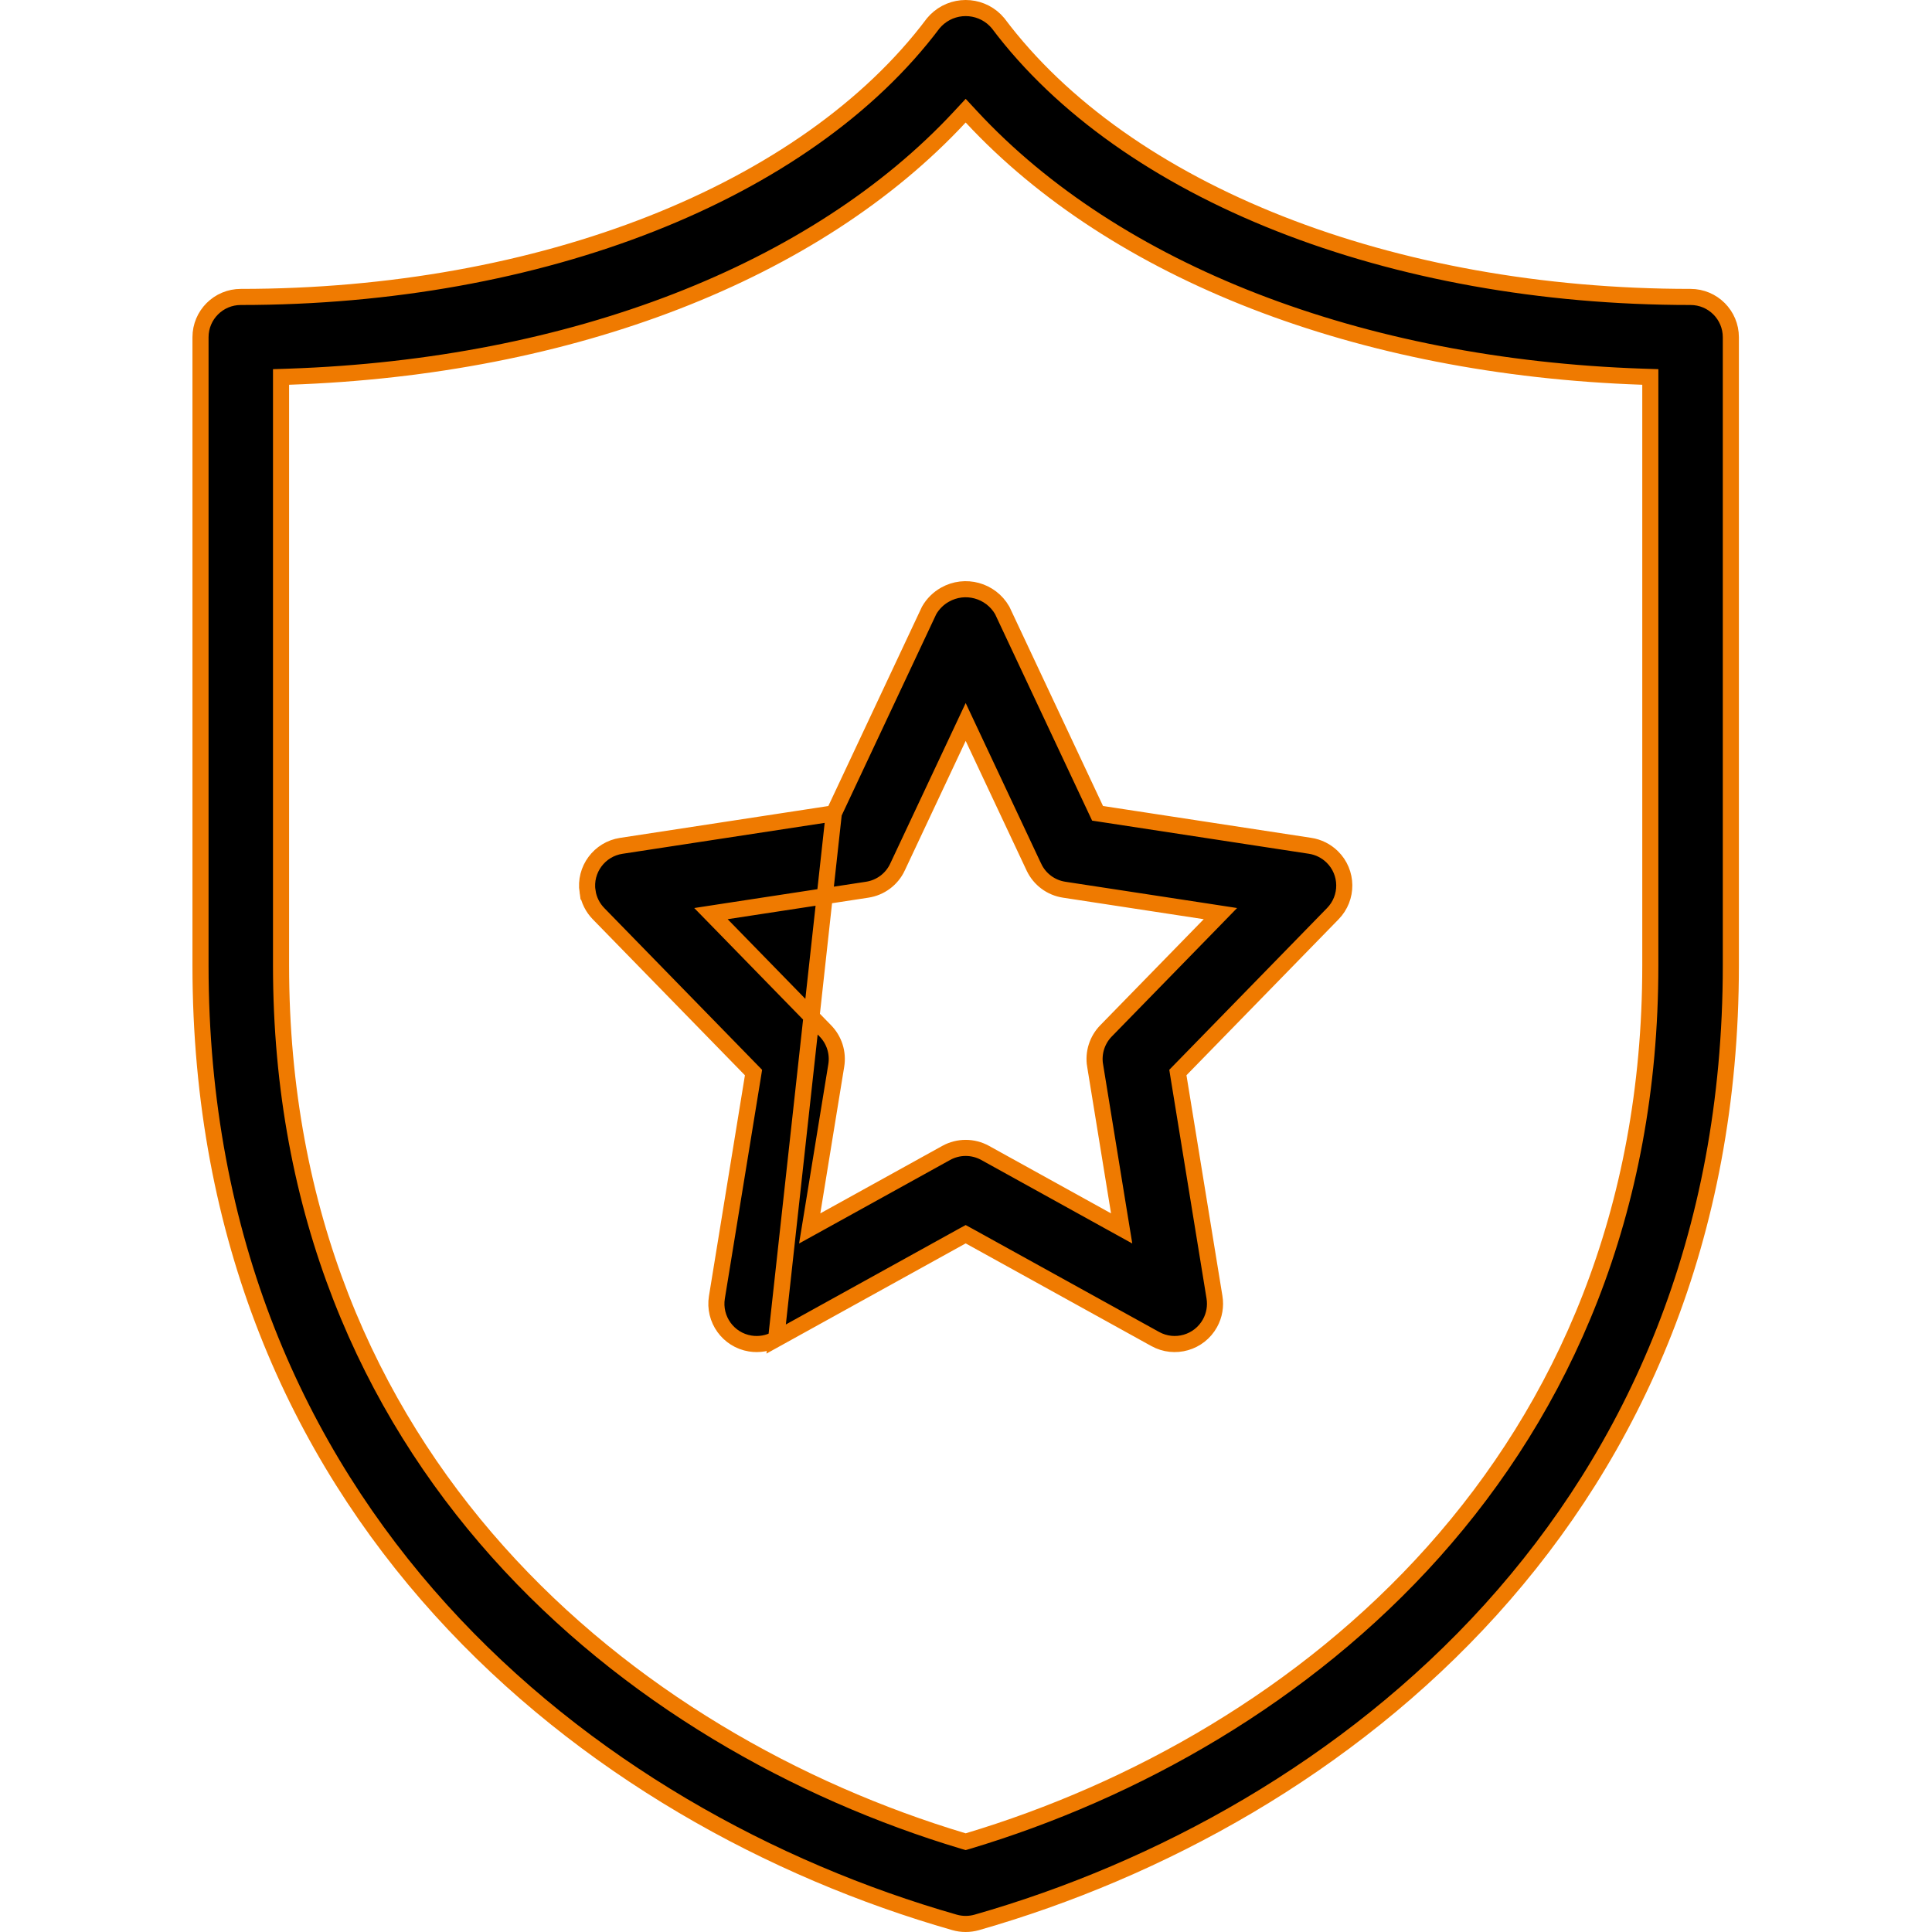 <svg width="60" height="60" viewBox="0 0 60 60" fill="none" xmlns="http://www.w3.org/2000/svg">
<path d="M29.159 0.548L29.159 0.548C29.715 0.091 30.536 0.168 30.996 0.722C34.949 5.991 43.205 9.222 52.502 9.222C53.193 9.222 53.753 9.782 53.753 10.473V29.983C53.753 46.954 41.674 56.461 30.335 59.702C30.109 59.766 29.87 59.766 29.645 59.702C18.305 56.461 6.227 46.954 6.227 29.983V10.473C6.227 9.782 6.787 9.222 7.478 9.222C16.774 9.222 25.03 5.99 28.984 0.722C29.037 0.659 29.096 0.6 29.159 0.548ZM29.918 57.175L29.99 57.196L30.062 57.175C40.365 54.085 51.252 45.371 51.252 29.983V11.948V11.707L51.01 11.699C42.202 11.398 34.64 8.443 30.173 3.634L29.99 3.437L29.807 3.634C25.339 8.443 17.778 11.398 8.97 11.699L8.728 11.707V11.948V29.983C8.728 45.371 19.614 54.085 29.918 57.175Z" fill="black" stroke="#EF7A00" stroke-width="0.5"/>
<path d="M25.895 25.259L25.763 25.279L19.296 26.268L19.296 26.268C18.614 26.371 18.144 27.006 18.246 27.688L18.247 27.688C18.285 27.948 18.406 28.189 18.59 28.377L18.591 28.378L23.313 33.219L23.401 33.309L23.381 33.434L22.264 40.289C22.153 40.97 22.615 41.613 23.297 41.724C23.574 41.769 23.858 41.72 24.103 41.585L25.895 25.259ZM25.895 25.259L25.951 25.138L28.855 18.956C28.972 18.753 29.141 18.584 29.346 18.469L29.346 18.469C29.972 18.114 30.767 18.333 31.125 18.956L34.029 25.137L34.086 25.258L34.218 25.278L40.684 26.267L40.684 26.267C40.945 26.306 41.186 26.427 41.374 26.611L41.374 26.611C41.866 27.093 41.873 27.884 41.391 28.376L41.39 28.377L36.668 33.218L36.58 33.308L36.6 33.433L37.717 40.288C37.717 40.288 37.717 40.288 37.717 40.288C37.762 40.565 37.713 40.849 37.577 41.094C37.243 41.699 36.481 41.918 35.877 41.584L35.877 41.584L30.111 38.396L29.99 38.33L29.869 38.396L24.104 41.585L25.895 25.259ZM32.108 26.927L32.107 26.926L30.216 22.902L29.99 22.421L29.764 22.902L27.873 26.926L27.873 26.927C27.697 27.304 27.343 27.569 26.93 27.631L26.93 27.631L22.56 28.299L22.079 28.373L22.419 28.721L25.631 32.014L25.631 32.014C25.909 32.298 26.035 32.697 25.971 33.089L25.971 33.089L25.229 37.642L25.146 38.15L25.597 37.901L29.384 35.806L29.384 35.806C29.761 35.597 30.219 35.597 30.596 35.806L30.596 35.806L34.383 37.901L34.834 38.15L34.751 37.642L34.01 33.089L34.009 33.089C33.945 32.697 34.071 32.298 34.349 32.014L34.349 32.014L37.562 28.721L37.901 28.373L37.42 28.299L33.05 27.631L33.05 27.631C32.637 27.569 32.283 27.304 32.108 26.927Z" fill="black" stroke="#EF7A00" stroke-width="0.5"/>
</svg>
